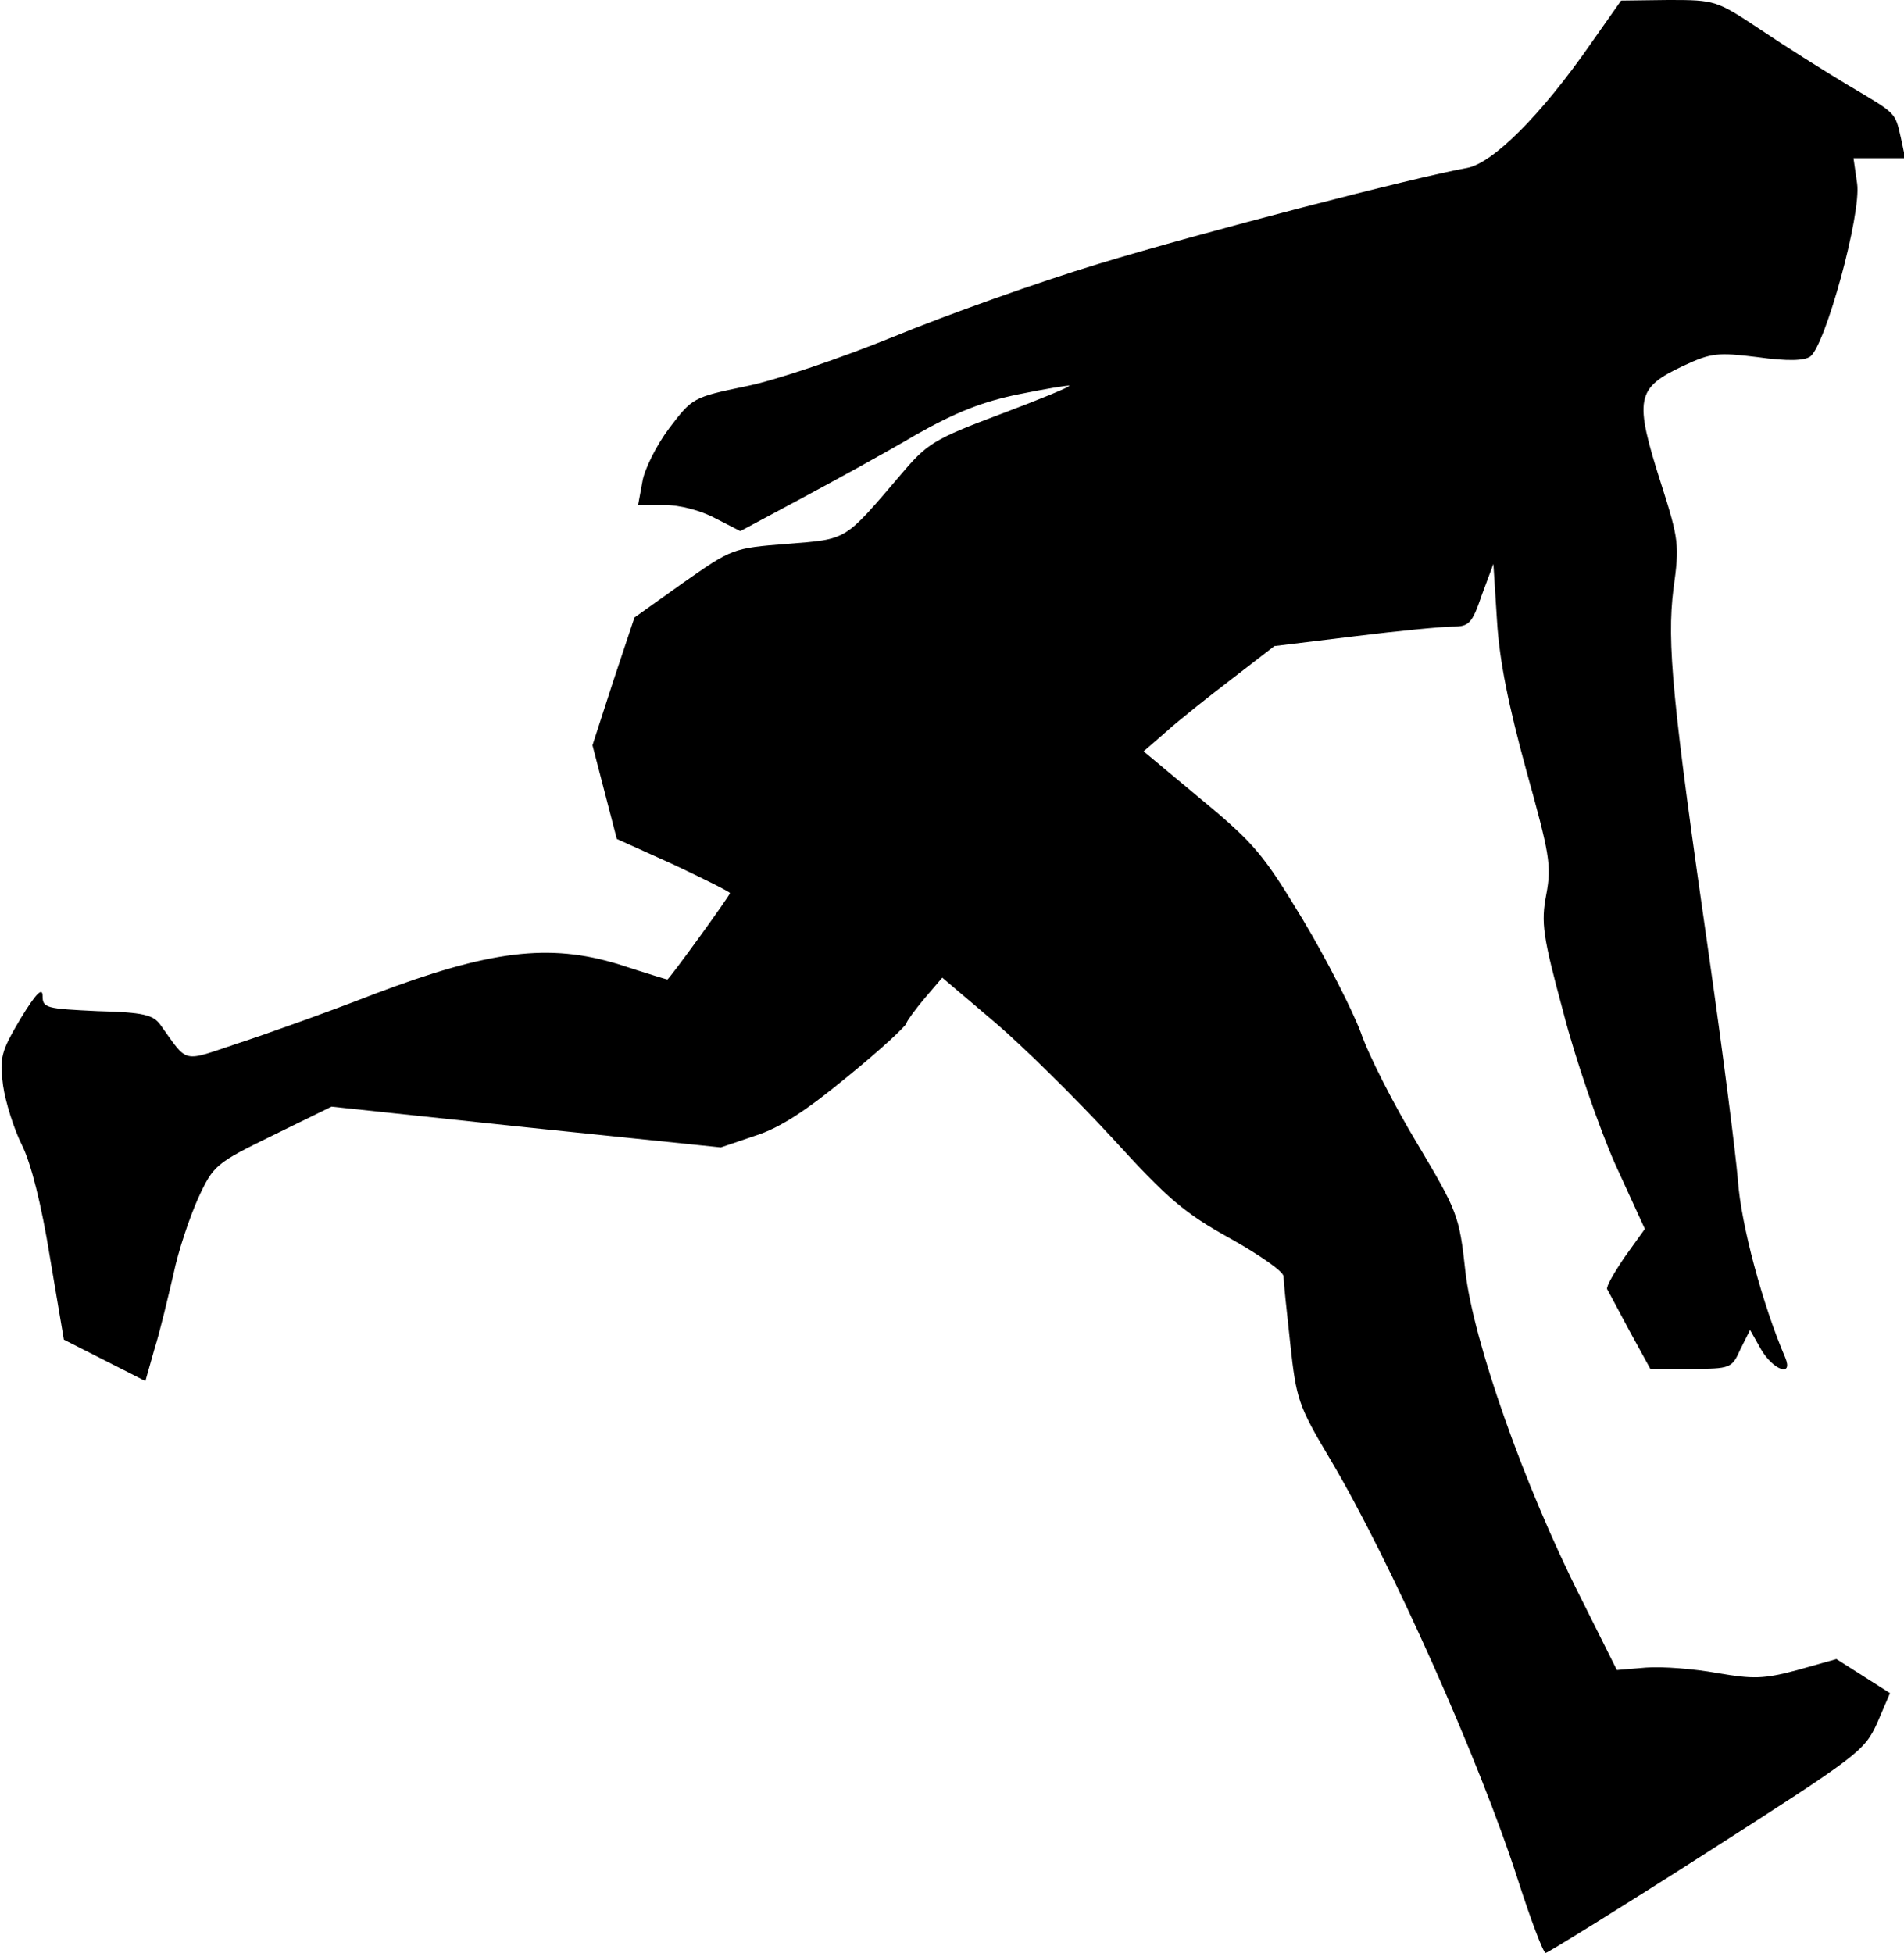 <?xml version="1.0" standalone="no"?>
<!DOCTYPE svg PUBLIC "-//W3C//DTD SVG 20010904//EN"
 "http://www.w3.org/TR/2001/REC-SVG-20010904/DTD/svg10.dtd">
<svg version="1.0" xmlns="http://www.w3.org/2000/svg"
 width="313pt" height="321pt" viewBox="0 0 313 321"
 preserveAspectRatio="xMidYMid meet">
<g transform="translate(0,321) scale(0.1,-0.1)"
fill="#000000" stroke="none">
<path fill="#000000" stroke="none" d="M2615 3138 c-82 -118 -161 -196 -203
-204 -85 -15 -440 -107 -607 -158 -99 -30 -250 -84 -335 -119 -86 -35 -194
-72 -244 -82 -87 -18 -88 -19 -126 -69 -21 -28 -41 -68 -44 -88 l-7 -38 43 0
c25 0 60 -9 84 -22 l41 -21 99 53 c54 29 140 76 189 105 67 38 111 55 170 67
44 9 81 15 83 14 1 -2 -50 -23 -114 -47 -109 -41 -120 -48 -163 -99 -94 -110
-87 -106 -187 -114 -90 -7 -91 -8 -171 -64 l-80 -57 -35 -105 -34 -105 20 -77
20 -77 93 -42 c51 -24 93 -45 93 -47 0 -4 -100 -142 -103 -142 -1 0 -37 11
-80 25 -114 35 -212 23 -402 -49 -77 -30 -178 -66 -224 -81 -93 -31 -81 -34
-127 30 -12 17 -28 21 -104 23 -84 4 -90 5 -90 25 0 15 -11 4 -36 -37 -32 -54
-35 -64 -29 -110 4 -28 18 -72 31 -98 15 -30 32 -97 46 -184 l23 -136 67 -34
67 -34 15 53 c9 28 22 84 31 122 8 39 27 95 41 126 25 54 29 57 123 103 l96
47 320 -34 320 -33 56 19 c41 13 84 41 153 98 53 43 96 83 96 87 1 4 14 22 30
41 l29 34 86 -73 c47 -40 133 -125 193 -190 92 -101 119 -124 195 -166 48 -27
87 -54 87 -62 0 -7 5 -56 11 -110 10 -92 13 -102 66 -191 98 -165 246 -496
309 -693 21 -65 41 -118 45 -118 3 0 123 74 265 165 250 160 259 167 280 213
l21 49 -44 28 -44 28 -64 -18 c-56 -15 -73 -15 -132 -5 -38 7 -90 11 -117 9
l-48 -4 -59 118 c-94 186 -177 423 -190 537 -10 92 -13 99 -79 210 -38 63 -80
145 -93 183 -14 37 -56 120 -95 185 -64 106 -79 125 -166 197 l-96 80 38 33
c20 18 69 57 107 86 l70 54 131 16 c72 9 145 16 162 16 27 0 32 5 48 52 l19
51 6 -94 c4 -66 19 -139 48 -245 38 -137 42 -156 33 -204 -9 -47 -6 -68 28
-194 20 -78 59 -190 85 -249 l49 -107 -33 -46 c-17 -25 -31 -49 -29 -53 2 -3
18 -34 37 -69 l34 -62 67 0 c65 0 67 1 81 32 l16 32 18 -32 c20 -34 53 -46 40
-14 -37 86 -73 219 -78 292 -4 47 -25 211 -47 365 -61 423 -70 518 -59 607 10
72 9 81 -20 172 -45 141 -42 158 37 195 45 21 56 22 121 14 50 -7 77 -6 87 1
25 19 84 234 77 284 l-6 42 42 0 43 0 -7 33 c-10 43 -6 39 -87 87 -40 24 -105
65 -145 92 -71 47 -73 48 -150 48 l-78 -1 -50 -71z"/>
</g>
</svg>

